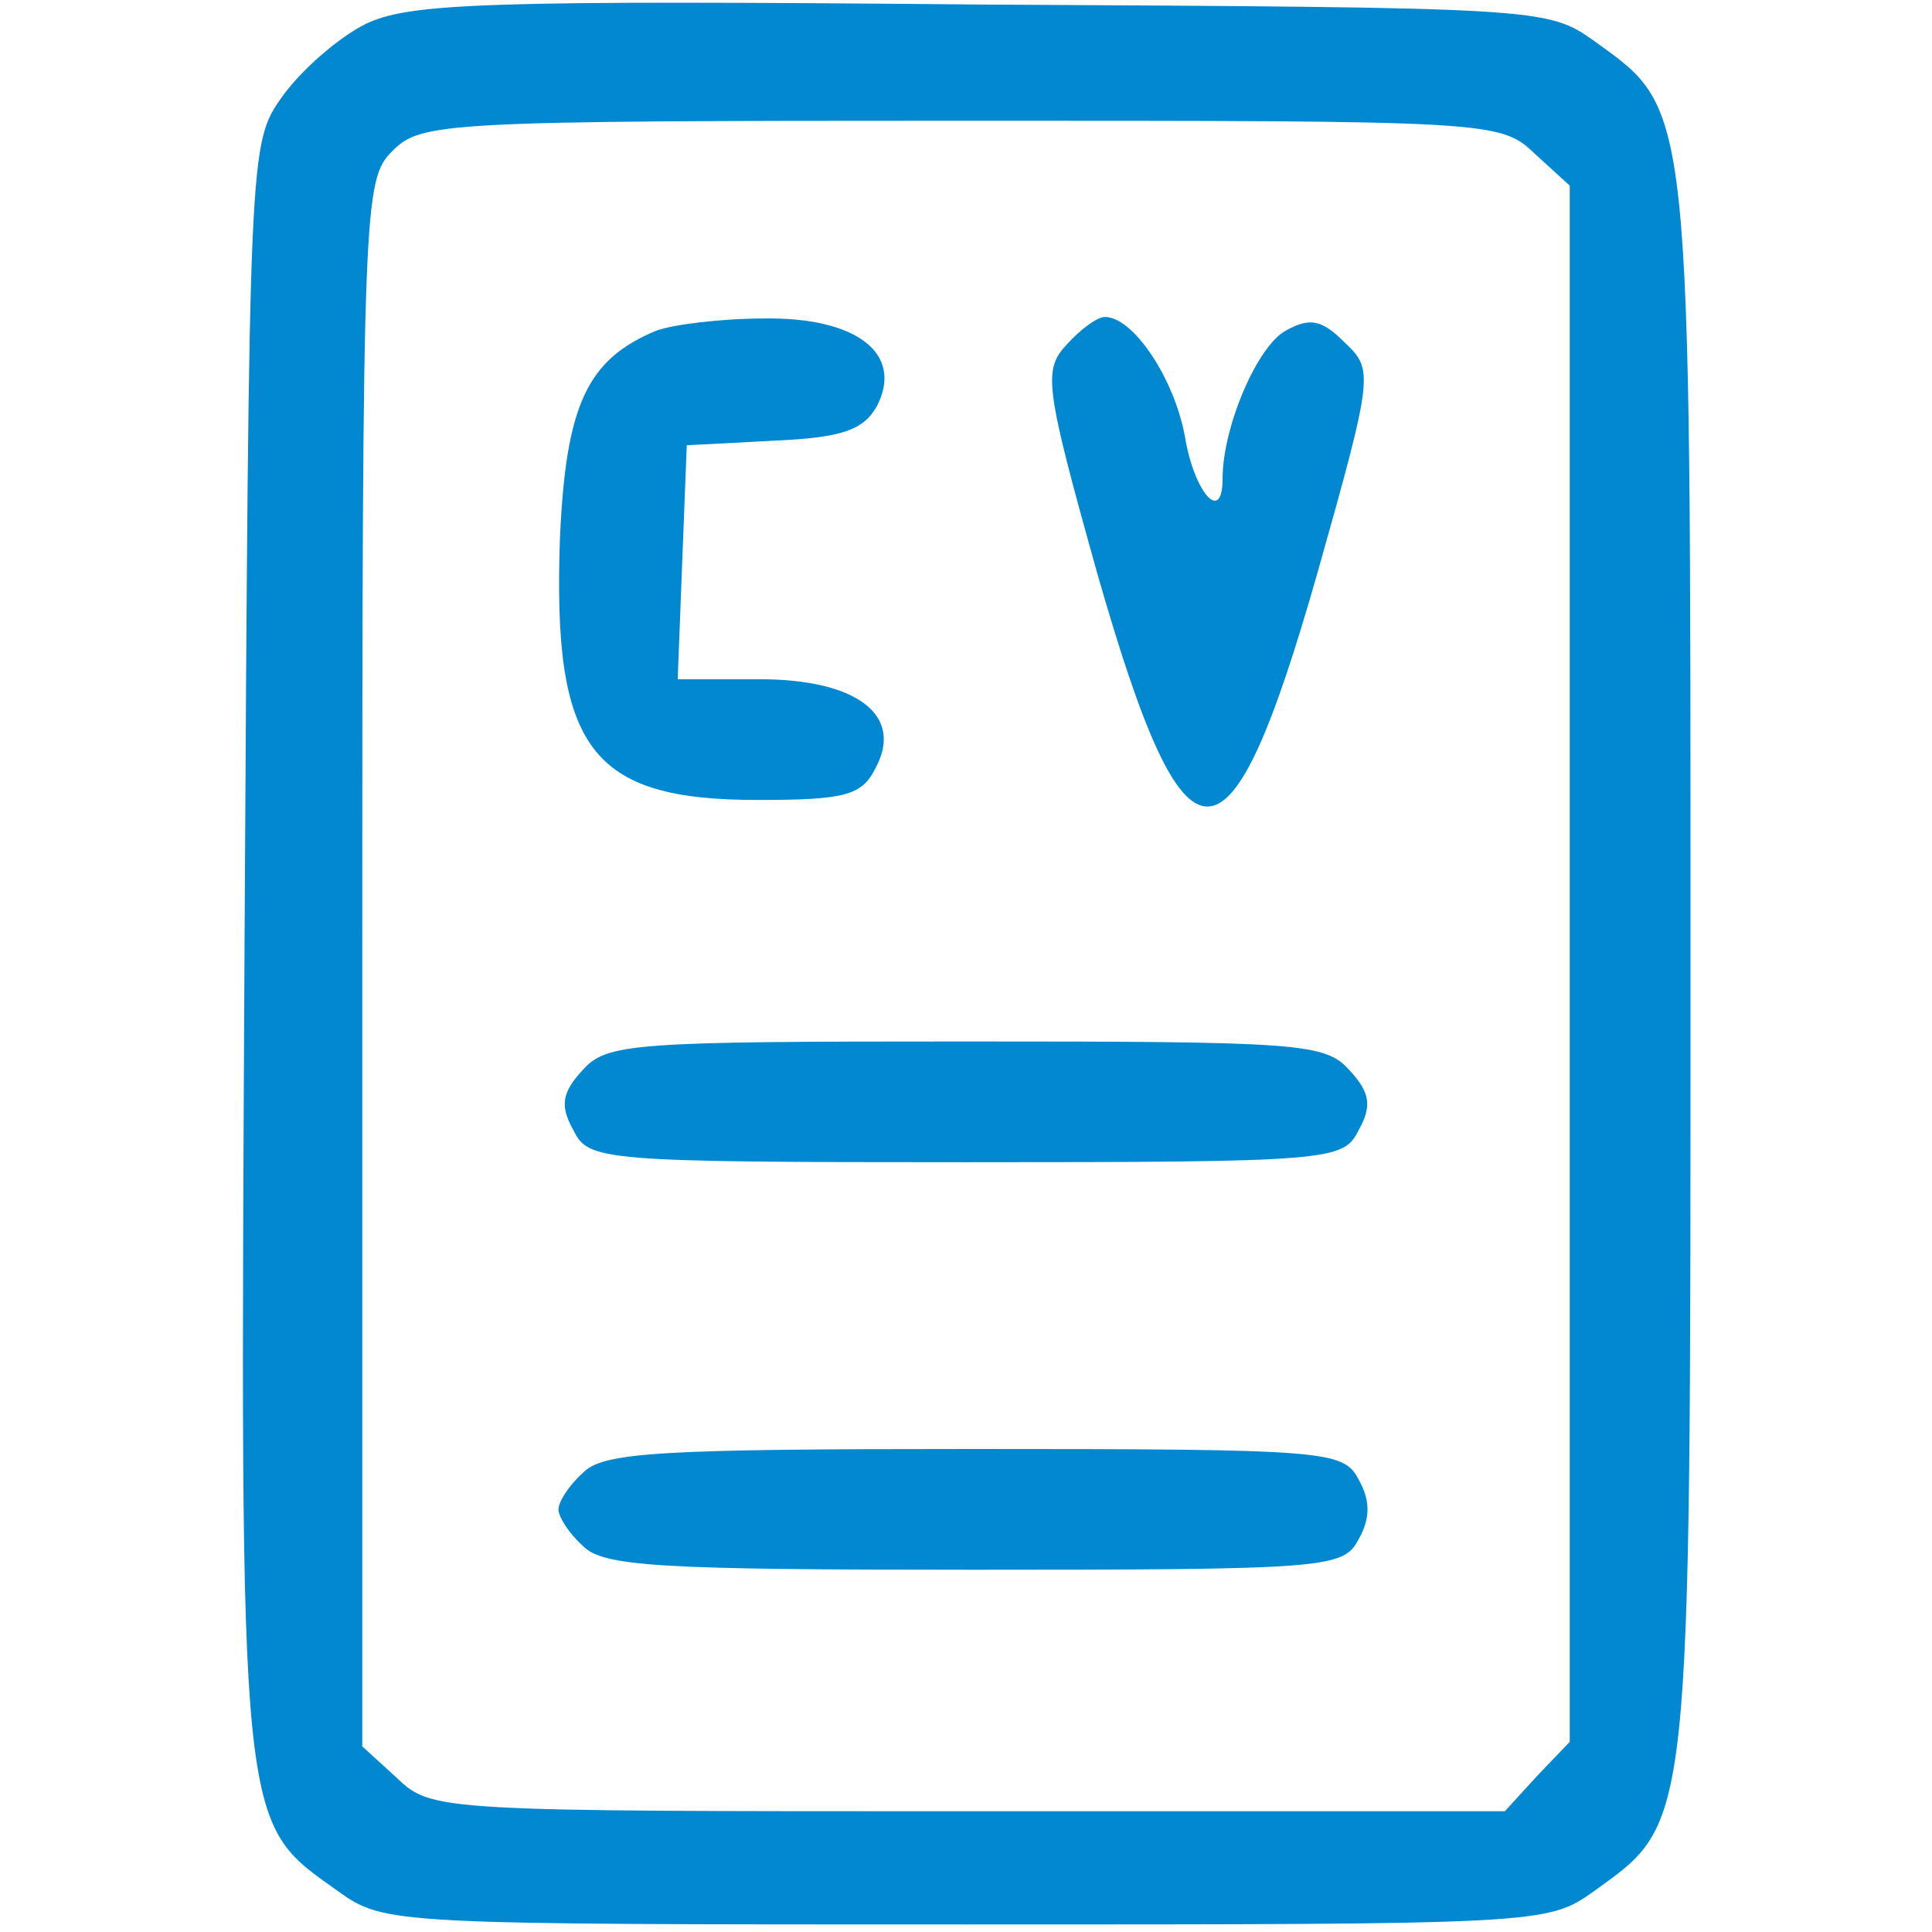 <svg version="1.0" xmlns="http://www.w3.org/2000/svg"
 width="128pt" height="128pt" viewBox="0 0 128 128"
 preserveAspectRatio="xMidYMid meet">
<g transform="translate(0,128) scale(0.1,-0.1)"
fill="#0288D1" stroke="none">
<path d="M242 1264 c-18 -9 -43 -31 -55 -48 -22 -31 -22 -32 -25 -564 -3 -590
-4 -578 62 -625 31 -22 34 -22 416 -22 382 0 385 0 416 22 65 47 64 36 64 613
0 577 1 566 -64 613 -31 22 -36 22 -406 24 -330 3 -379 1 -408 -13z m775 -86
l23 -21 0 -516 0 -515 -22 -23 -21 -23 -356 0 c-350 0 -355 0 -378 22 l-23 21
0 519 c0 505 1 519 20 538 19 19 33 20 377 20 352 0 357 0 380 -22z"/>
<path d="M435 1061 c-46 -19 -60 -49 -64 -137 -5 -140 20 -174 131 -174 58 0
69 3 78 21 19 35 -12 59 -77 59 l-54 0 3 78 3 77 57 3 c46 2 60 7 69 23 18 35
-14 59 -75 58 -28 0 -60 -4 -71 -8z"/>
<path d="M707 1052 c-16 -17 -15 -27 20 -152 59 -206 87 -206 146 1 37 131 37
134 18 152 -15 15 -23 17 -39 8 -19 -10 -42 -64 -42 -98 0 -31 -19 -9 -25 28
-7 38 -34 79 -53 79 -5 0 -16 -8 -25 -18z"/>
<path d="M386 571 c-14 -15 -15 -24 -6 -40 10 -20 18 -21 260 -21 242 0 250 1
260 21 9 16 8 25 -6 40 -16 18 -33 19 -254 19 -221 0 -238 -1 -254 -19z"/>
<path d="M386 304 c-9 -8 -16 -19 -16 -24 0 -5 7 -16 16 -24 13 -14 51 -16
259 -16 234 0 245 1 255 20 8 14 8 26 0 40 -10 19 -21 20 -255 20 -208 0 -246
-2 -259 -16z"/>
</g>
</svg>
